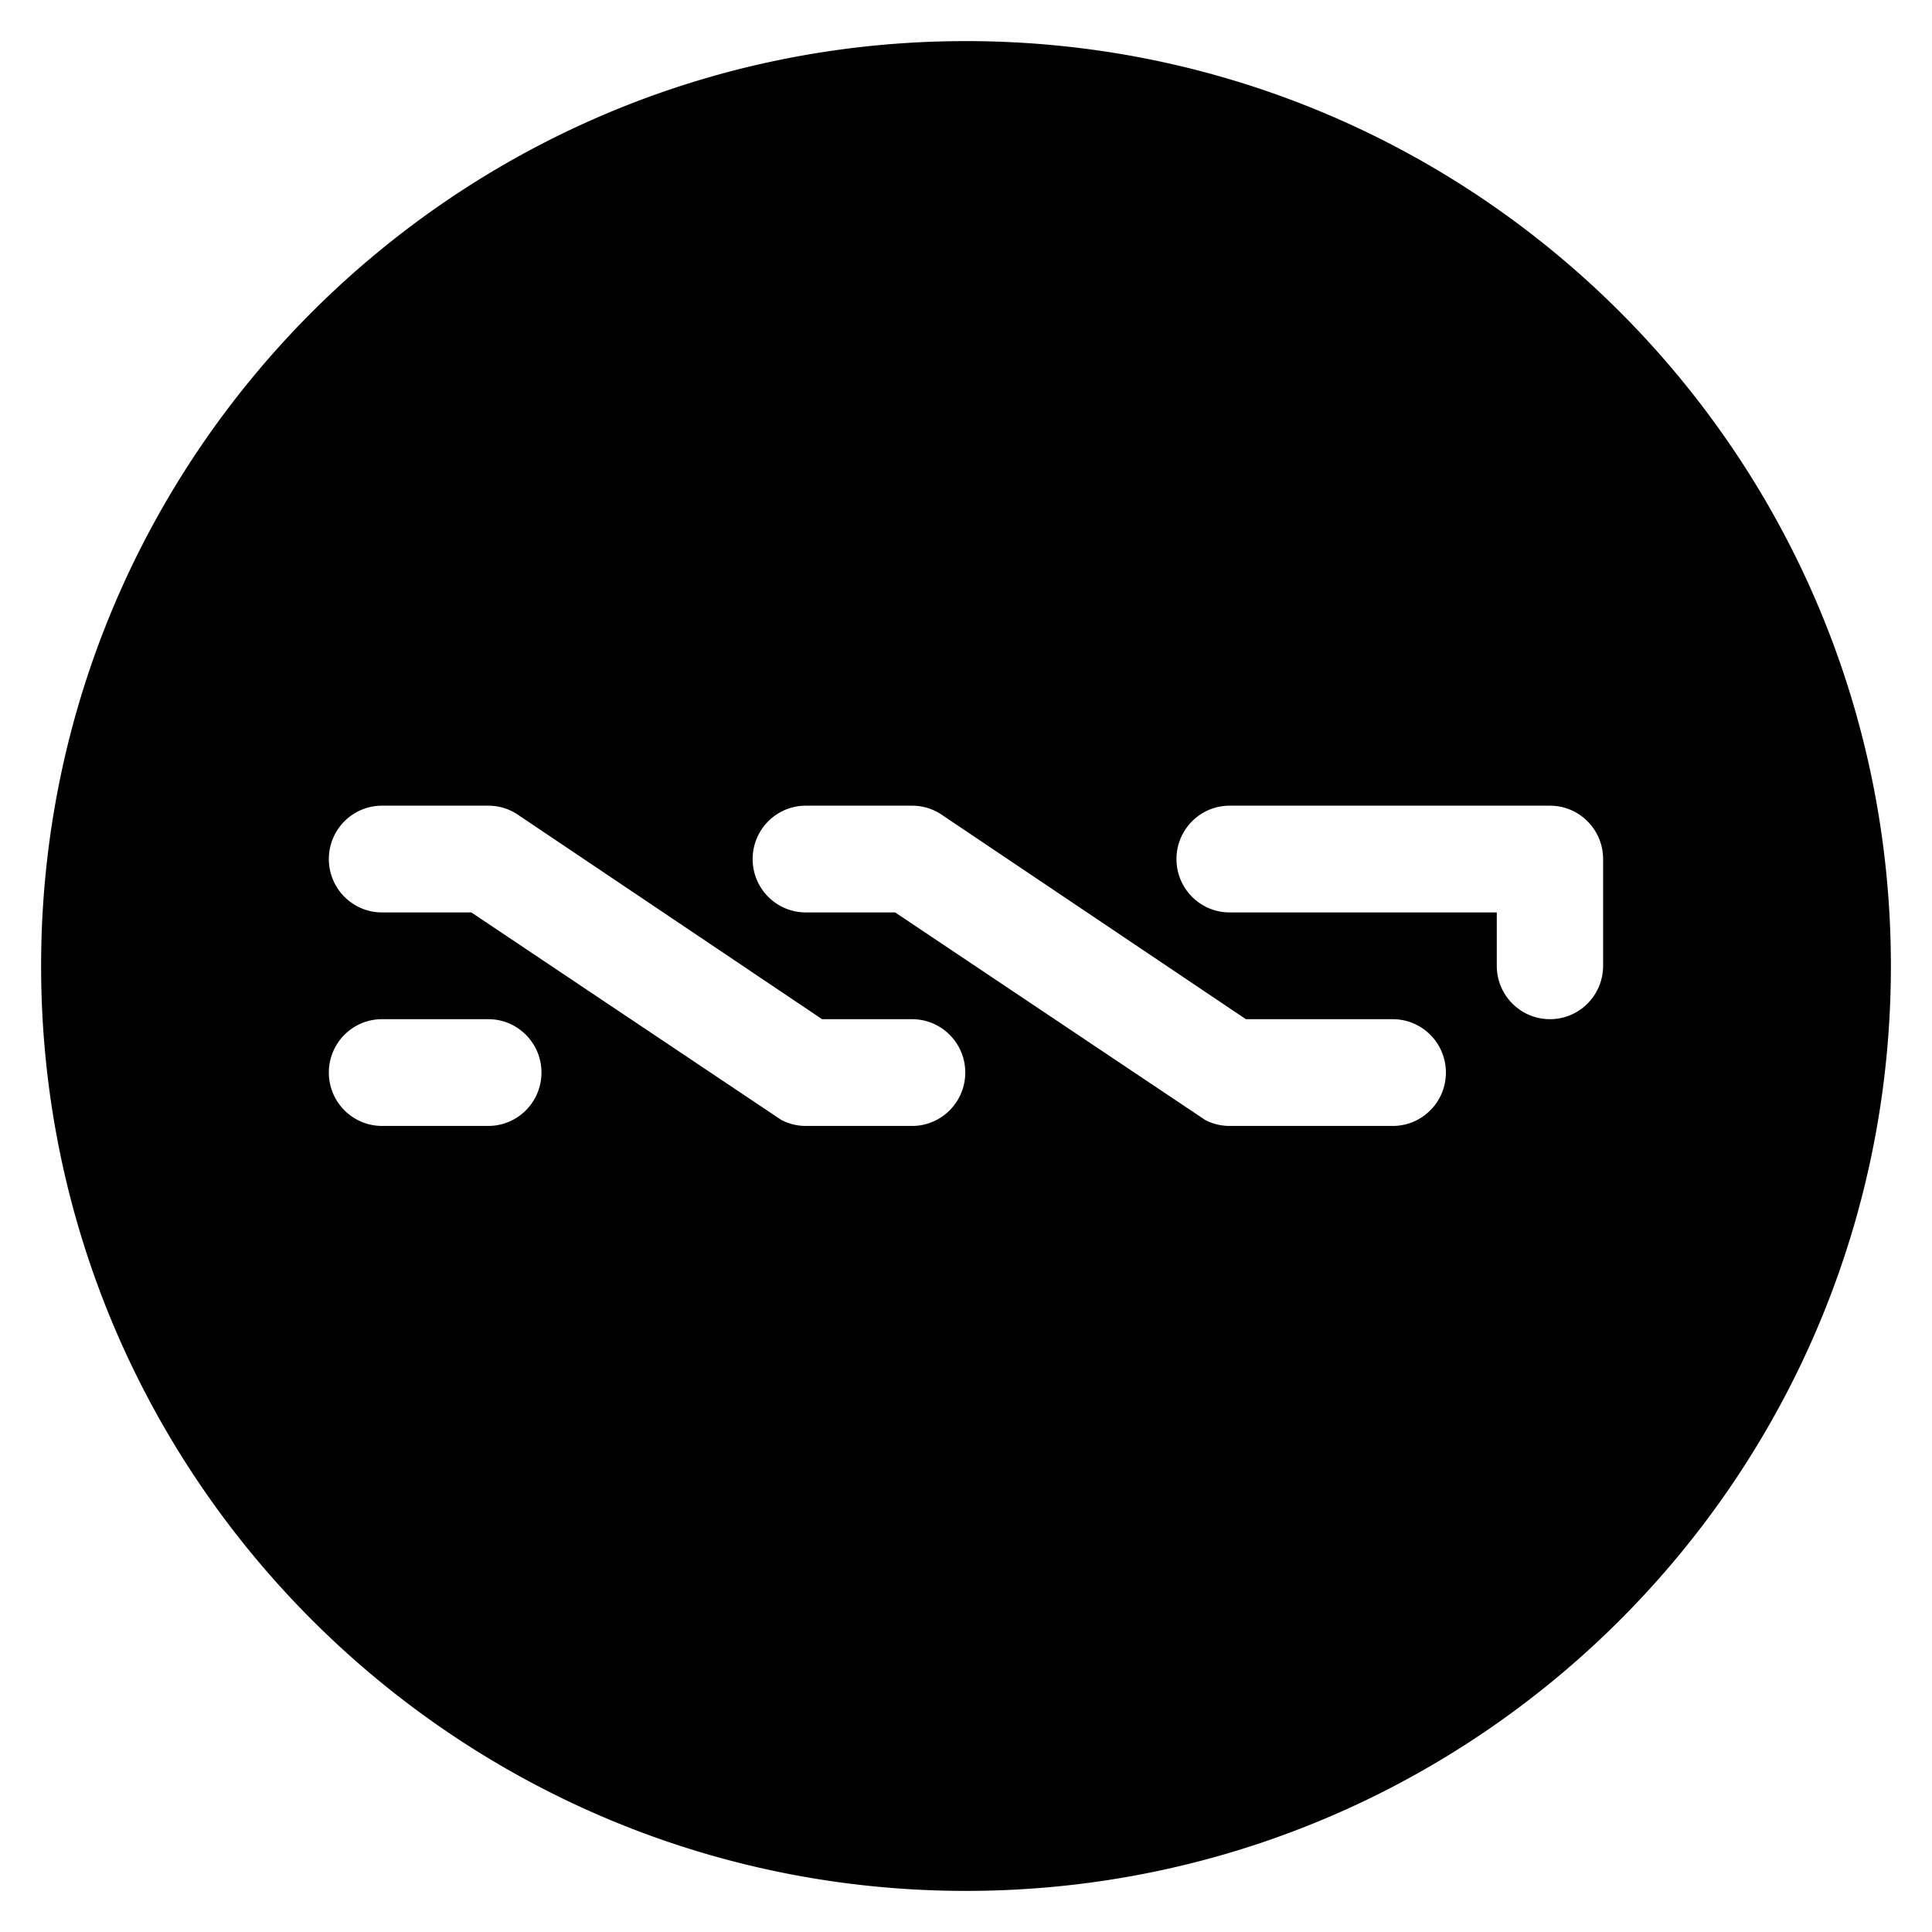 <svg width="235" height="235" viewBox="0 0 235 235" xmlns="http://www.w3.org/2000/svg"><path d="M230 117.5c0 62.132-50.367 112.5-112.5 112.5C55.369 230 5 179.632 5 117.5S55.368 5 117.5 5 230 55.368 230 117.5zm-41.47 6.47c3.571 0 6.465-2.907 6.465-6.494v-12.983c0-3.587-2.894-6.493-6.466-6.493h-38.962c-3.57 0-6.465 2.906-6.465 6.493 0 3.584 2.894 6.49 6.465 6.49h32.495v6.493c0 3.587 2.897 6.493 6.467 6.493zm-32.05 0h-4.932l-36.86-24.774A6.422 6.422 0 0 0 110.945 98h-12.93c-3.571 0-6.466 2.906-6.466 6.493 0 3.584 2.895 6.49 6.465 6.49h10.868l37.705 25.241c.891.466 1.903.73 2.979.73h19.843c3.57 0 6.464-2.907 6.464-6.494 0-3.584-2.895-6.49-6.464-6.49h-12.93zm-45.534 0H99.997L63.138 99.195A6.43 6.43 0 0 0 59.396 98h-12.93C42.894 98 40 100.906 40 104.493c0 3.584 2.894 6.49 6.466 6.49H57.33l37.705 25.241a6.41 6.41 0 0 0 2.978.73h12.932c3.57 0 6.465-2.907 6.465-6.494 0-3.584-2.895-6.49-6.465-6.49zm-64.48-.001c-3.572 0-6.466 2.906-6.466 6.492s2.894 6.492 6.466 6.492h12.93c3.57 0 6.465-2.906 6.465-6.492s-2.894-6.492-6.465-6.492h-12.93z" fill-rule="evenodd"/></svg>